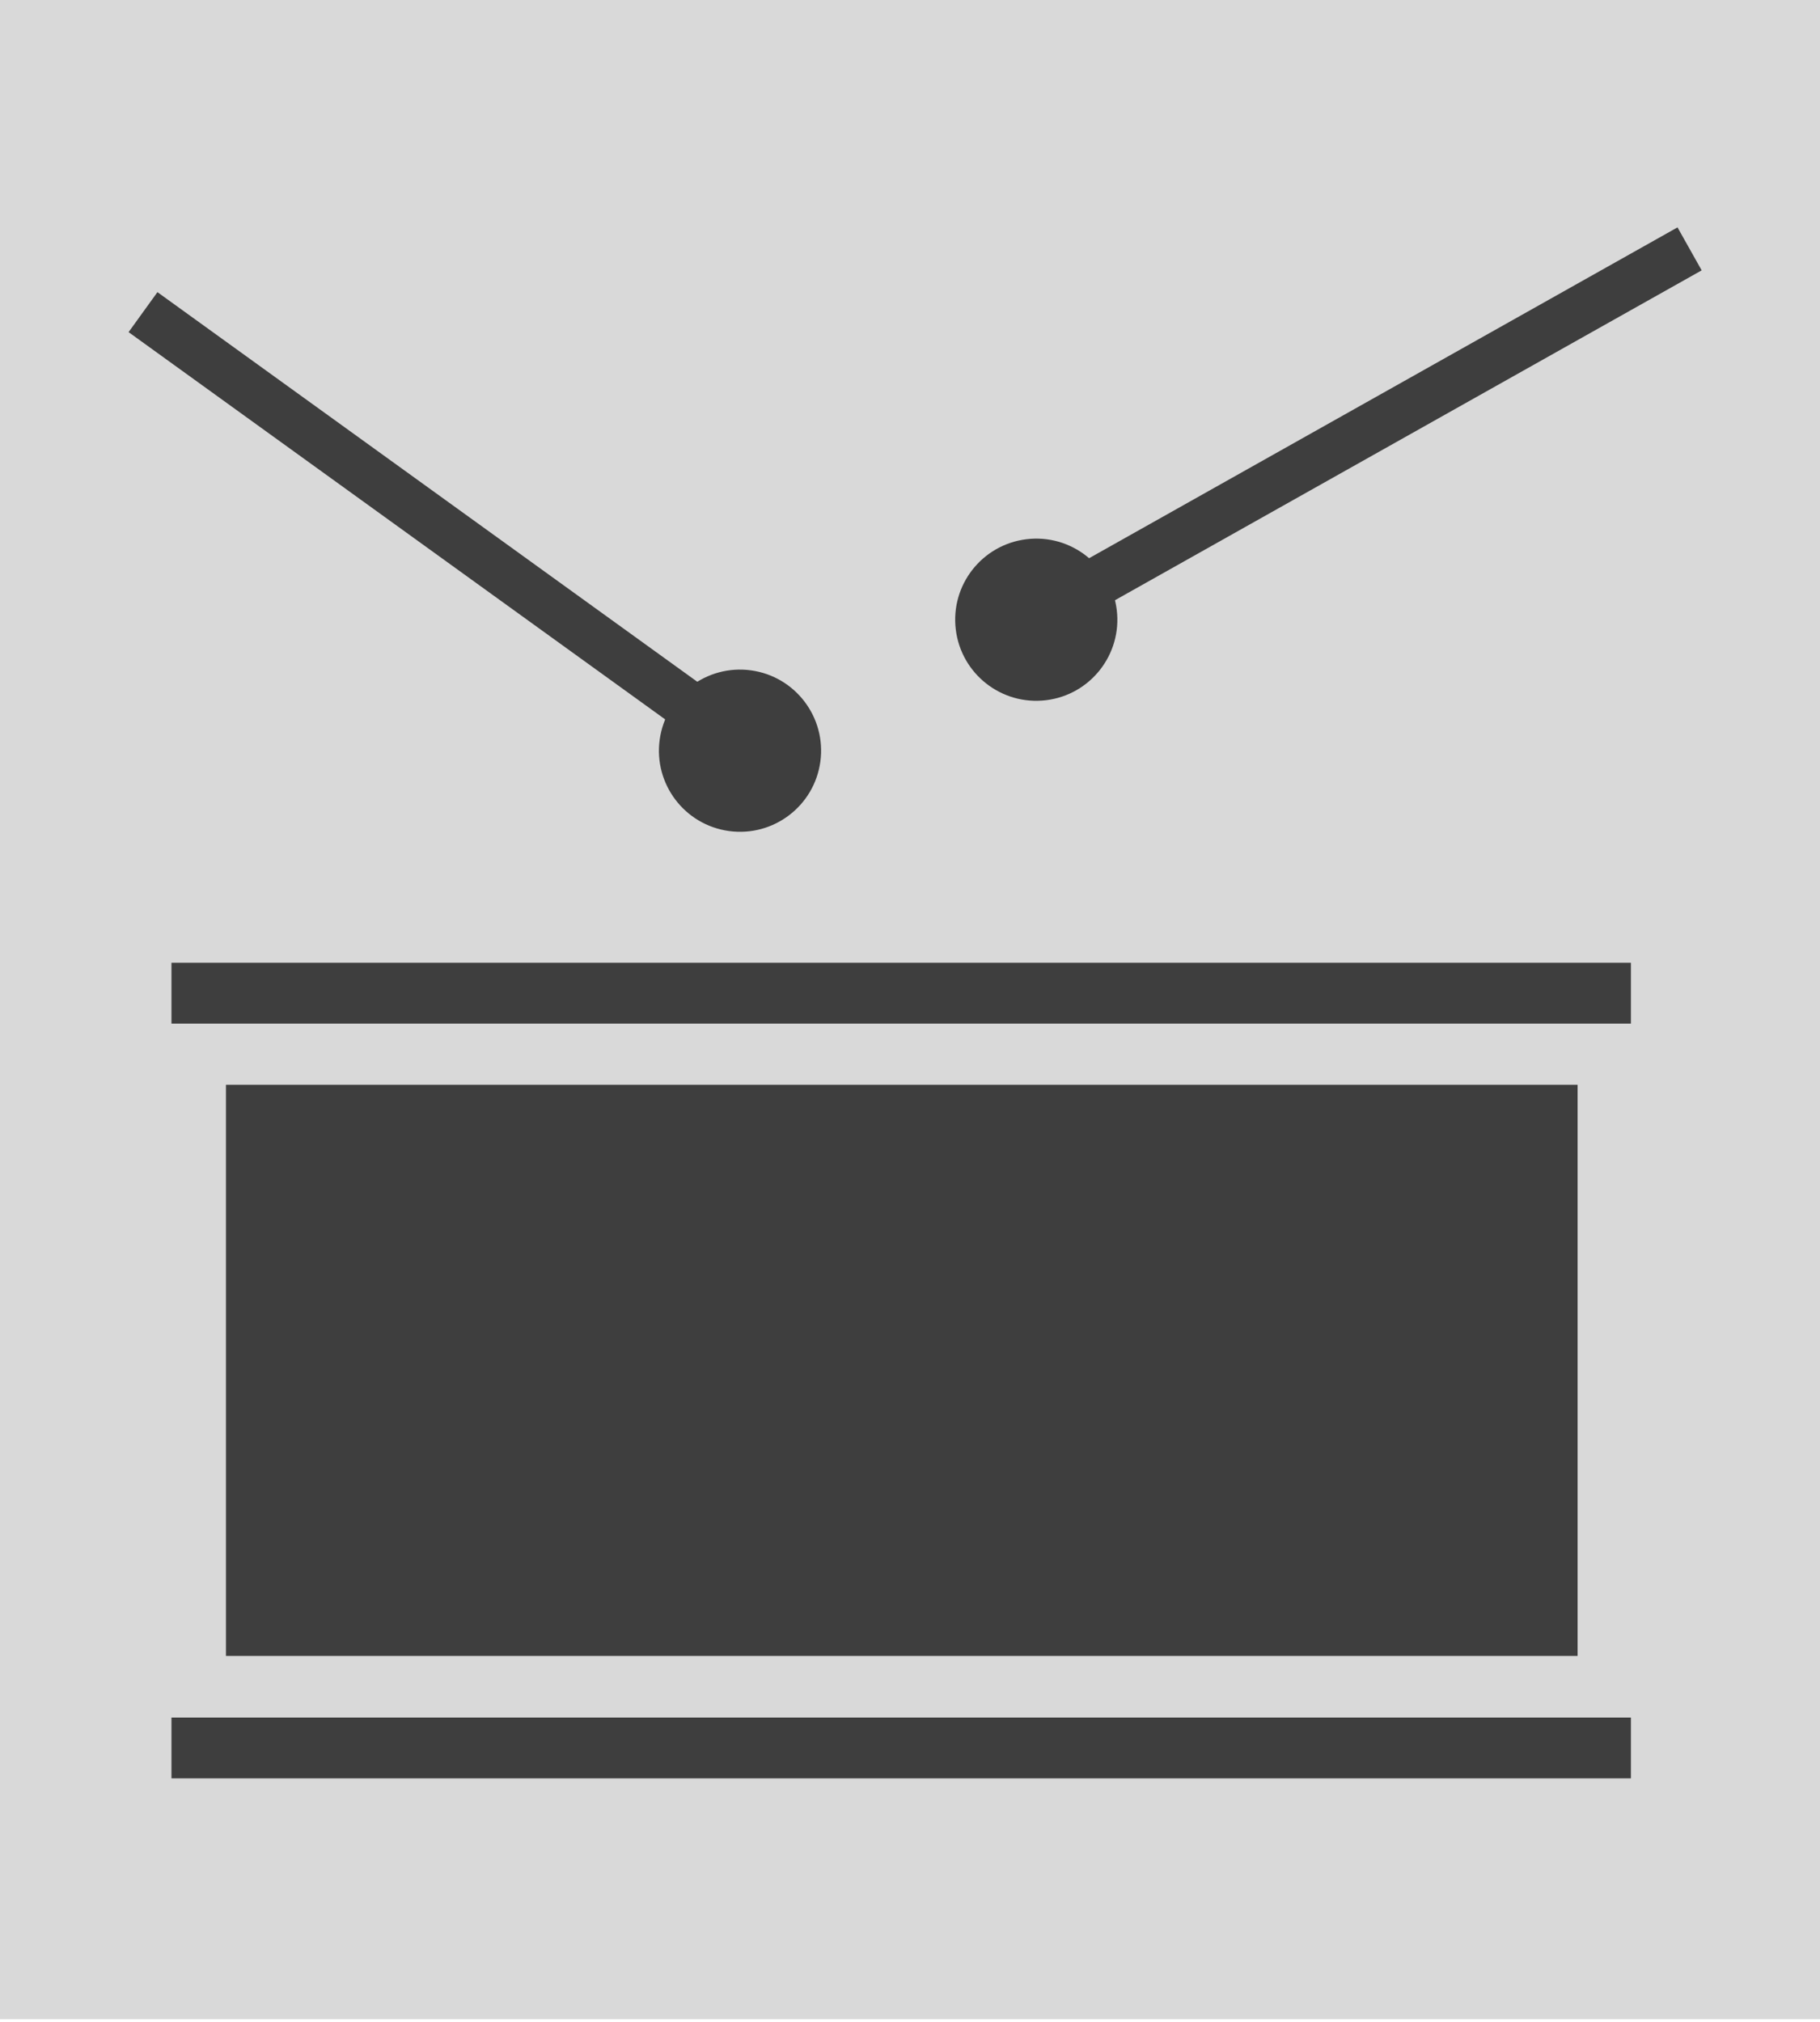 <svg width="443" height="492" viewBox="0 0 443 492" fill="none" xmlns="http://www.w3.org/2000/svg">
<path d="M0 0H443V491.389H0V0Z" fill="#D9D9D9"/>
<rect x="41.736" y="234.305" width="355.24" height="14.802" fill="#3E3E3E"/>
<rect x="41.736" y="417.991" width="355.24" height="14.802" fill="#3E3E3E"/>
<rect x="60" y="269" width="319" height="129" fill="#3E3E3E" stroke="#3E3E3E" stroke-width="10"/>
<line x1="260.835" y1="145.124" x2="411.258" y2="60.566" stroke="#3E3E3E" stroke-width="12"/>
<line x1="173.825" y1="176.277" x2="34.81" y2="75.964" stroke="#3E3E3E" stroke-width="12"/>
<circle cx="180.124" cy="182.694" r="19.735" transform="rotate(7.774 180.124 182.694)" fill="#3E3E3E"/>
<circle cx="252.234" cy="150.817" r="19.735" transform="rotate(-6.932 252.234 150.817)" fill="#3E3E3E"/>
</svg>
